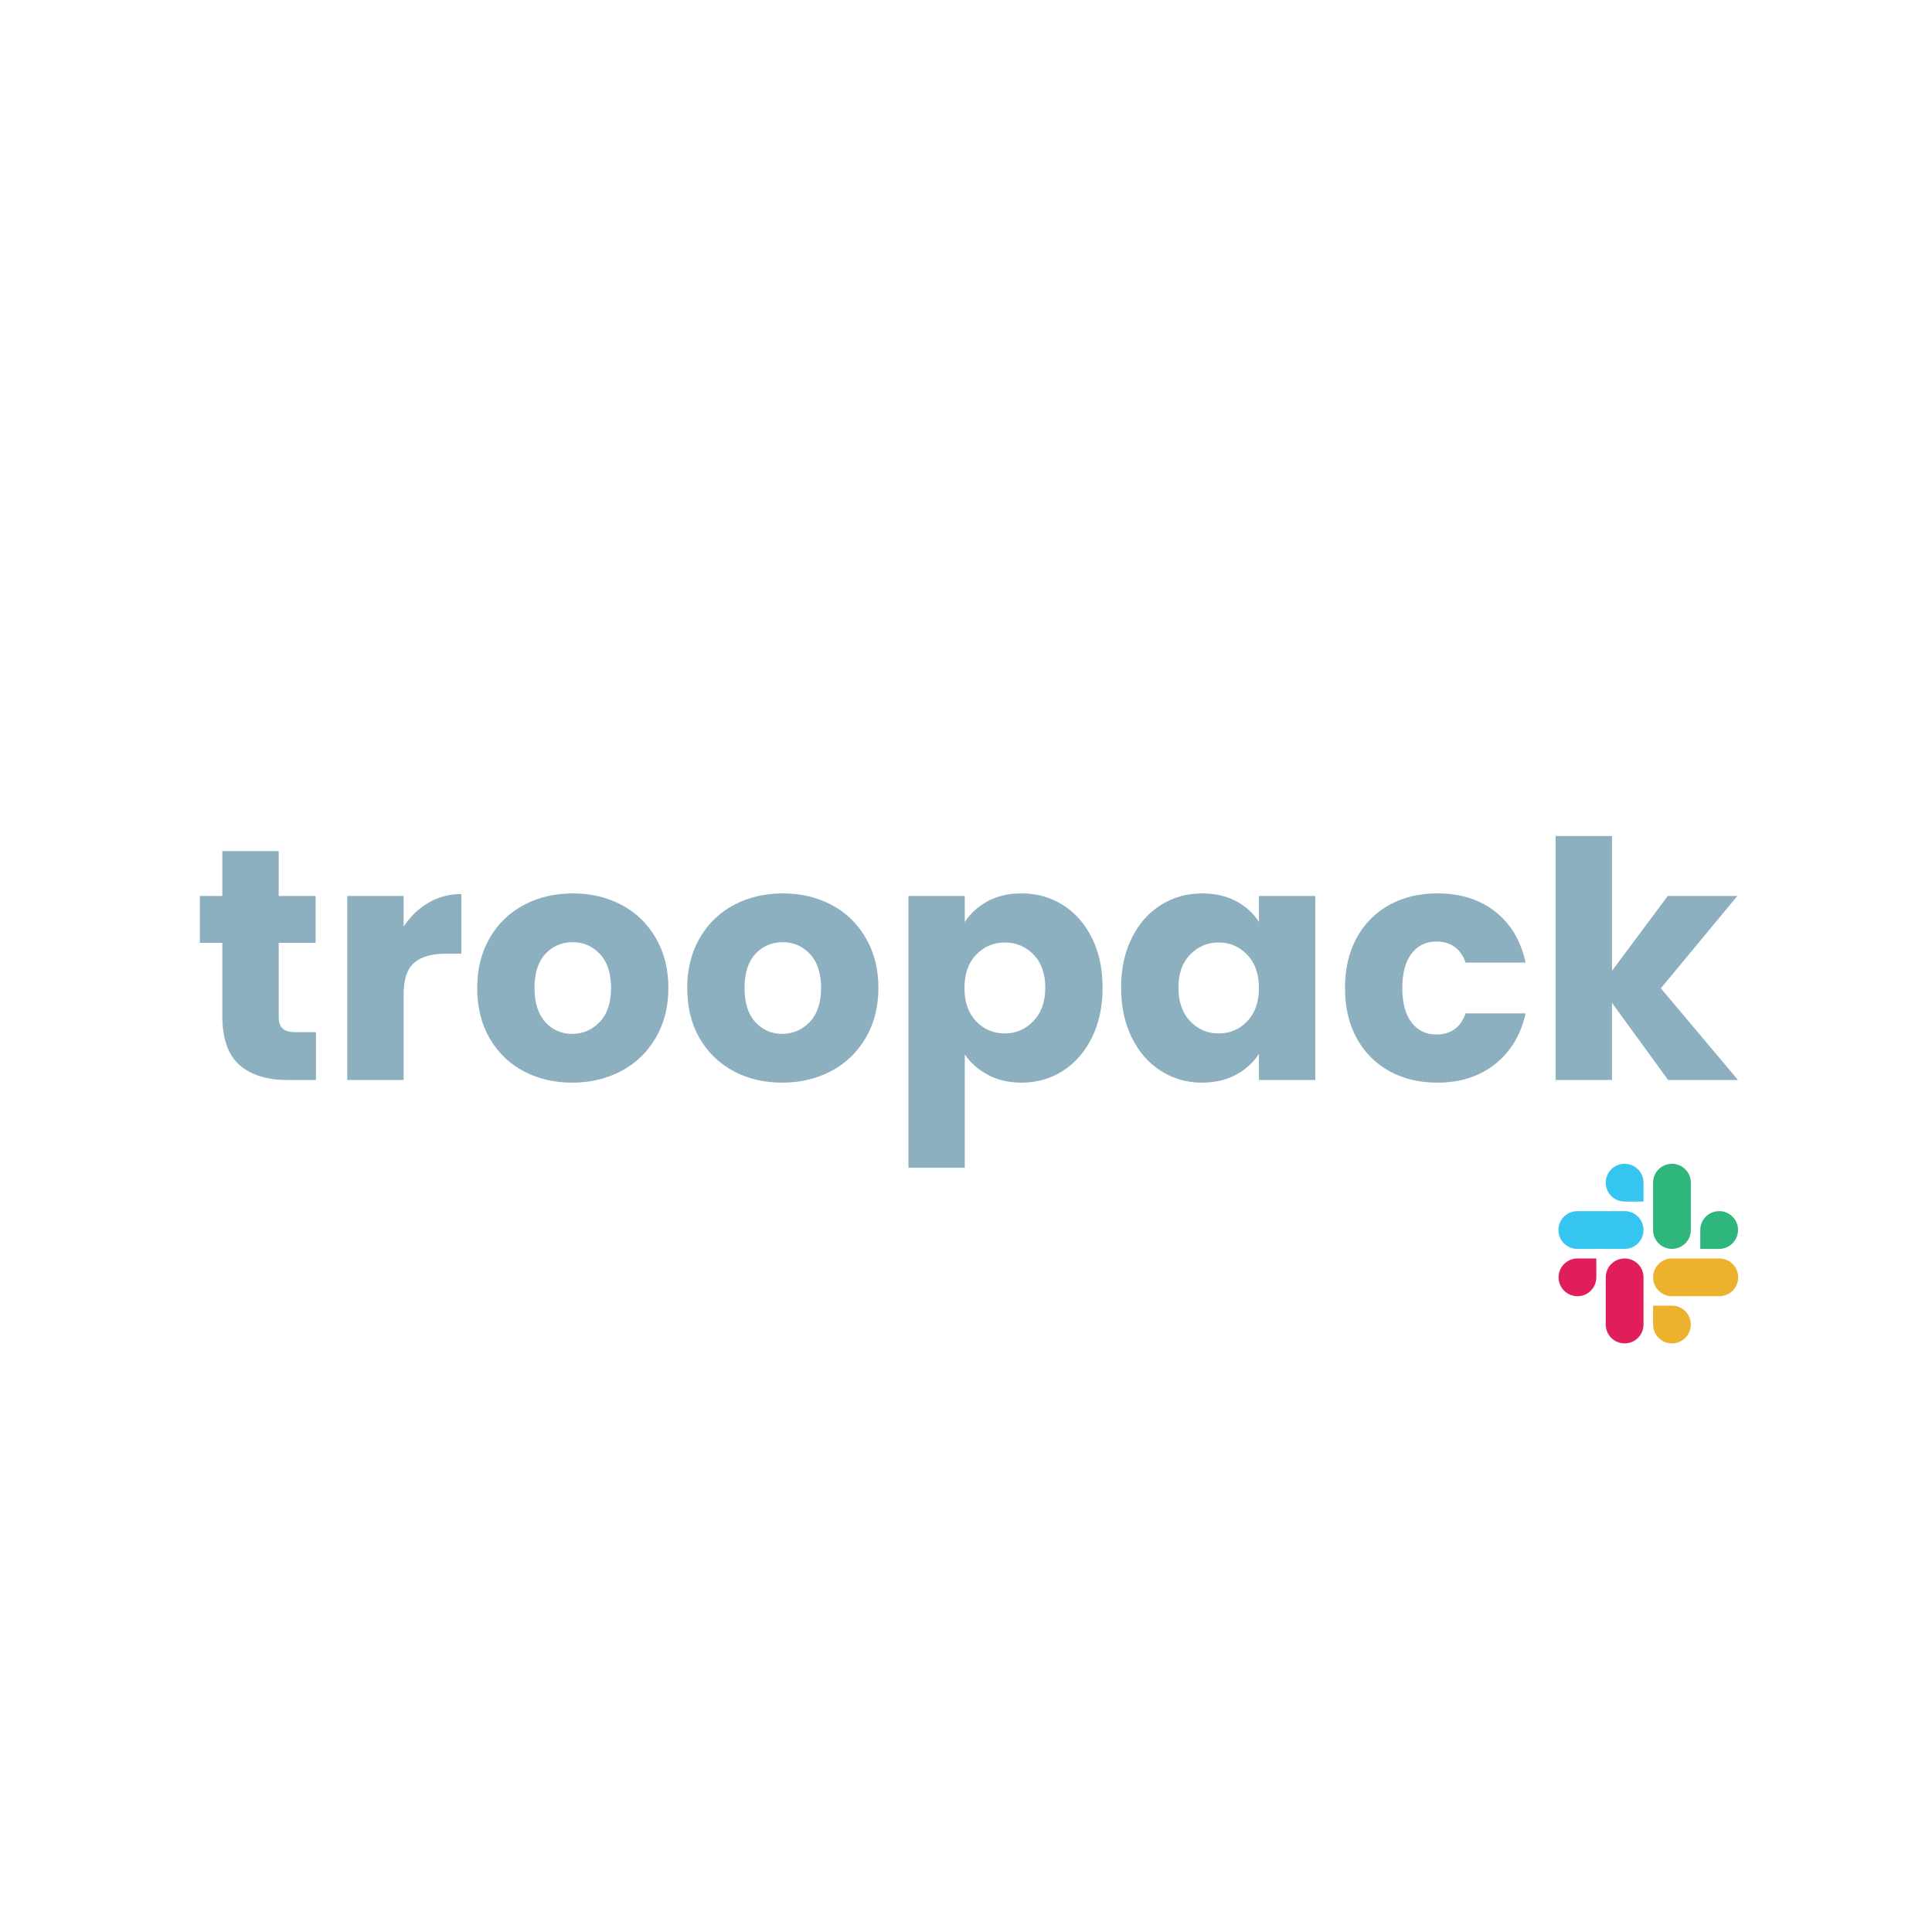 <svg xmlns="http://www.w3.org/2000/svg" xmlns:xlink="http://www.w3.org/1999/xlink" width="500" zoomAndPan="magnify" viewBox="0 0 375 375" height="500" preserveAspectRatio="xMidYMid meet" version="1.2"><defs><clipPath id="3a4ef5a6b9"><path d="M 302.297 244 L 320 244 L 320 260.977 L 302.297 260.977 Z M 302.297 244 "/></clipPath><clipPath id="72c61da1a2"><path d="M 302.297 225.727 L 320 225.727 L 320 243 L 302.297 243 Z M 302.297 225.727 "/></clipPath><clipPath id="d39c5b9f4d"><path d="M 320 225.727 L 337.547 225.727 L 337.547 243 L 320 243 Z M 320 225.727 "/></clipPath><clipPath id="f52bb63531"><path d="M 320 244 L 337.547 244 L 337.547 260.977 L 320 260.977 Z M 320 244 "/></clipPath></defs><g id="6eb3baeaa6"><g clip-rule="nonzero" clip-path="url(#3a4ef5a6b9)"><path style=" stroke:none;fill-rule:nonzero;fill:#e01e5a;fill-opacity:1;" d="M 309.844 247.93 C 309.844 249.957 308.207 251.594 306.184 251.594 C 304.156 251.594 302.52 249.957 302.52 247.93 C 302.52 245.902 304.156 244.266 306.184 244.266 L 309.844 244.266 Z M 311.676 247.93 C 311.676 245.902 313.316 244.266 315.34 244.266 C 317.367 244.266 319.004 245.902 319.004 247.93 L 319.004 257.09 C 319.004 259.117 317.367 260.754 315.34 260.754 C 313.316 260.754 311.676 259.117 311.676 257.09 Z M 311.676 247.93 "/></g><g clip-rule="nonzero" clip-path="url(#72c61da1a2)"><path style=" stroke:none;fill-rule:nonzero;fill:#36c5f0;fill-opacity:1;" d="M 315.34 233.219 C 313.316 233.219 311.676 231.582 311.676 229.555 C 311.676 227.527 313.316 225.891 315.34 225.891 C 317.367 225.891 319.004 227.527 319.004 229.555 L 319.004 233.219 Z M 315.34 235.078 C 317.367 235.078 319.004 236.715 319.004 238.742 C 319.004 240.77 317.367 242.406 315.34 242.406 L 306.152 242.406 C 304.129 242.406 302.488 240.77 302.488 238.742 C 302.488 236.715 304.129 235.078 306.152 235.078 Z M 315.34 235.078 "/></g><g clip-rule="nonzero" clip-path="url(#d39c5b9f4d)"><path style=" stroke:none;fill-rule:nonzero;fill:#2eb67d;fill-opacity:1;" d="M 330.023 238.742 C 330.023 236.715 331.66 235.078 333.688 235.078 C 335.715 235.078 337.352 236.715 337.352 238.742 C 337.352 240.77 335.715 242.406 333.688 242.406 L 330.023 242.406 Z M 328.191 238.742 C 328.191 240.77 326.555 242.406 324.527 242.406 C 322.504 242.406 320.863 240.77 320.863 238.742 L 320.863 229.555 C 320.863 227.527 322.504 225.891 324.527 225.891 C 326.555 225.891 328.191 227.527 328.191 229.555 Z M 328.191 238.742 "/></g><g clip-rule="nonzero" clip-path="url(#f52bb63531)"><path style=" stroke:none;fill-rule:nonzero;fill:#ecb22e;fill-opacity:1;" d="M 324.527 253.426 C 326.555 253.426 328.191 255.062 328.191 257.09 C 328.191 259.117 326.555 260.754 324.527 260.754 C 322.504 260.754 320.863 259.117 320.863 257.09 L 320.863 253.426 Z M 324.527 251.594 C 322.504 251.594 320.863 249.957 320.863 247.93 C 320.863 245.902 322.504 244.266 324.527 244.266 L 333.715 244.266 C 335.742 244.266 337.379 245.902 337.379 247.93 C 337.379 249.957 335.742 251.594 333.715 251.594 Z M 324.527 251.594 "/></g><g style="fill:#8cb0c0;fill-opacity:1;"><g transform="translate(37.453, 209.625)"><path style="stroke:none" d="M 23.875 -9.281 L 23.875 0 L 18.297 0 C 14.336 0 11.25 -0.969 9.031 -2.906 C 6.812 -4.852 5.703 -8.023 5.703 -12.422 L 5.703 -26.625 L 1.344 -26.625 L 1.344 -35.719 L 5.703 -35.719 L 5.703 -44.422 L 16.641 -44.422 L 16.641 -35.719 L 23.812 -35.719 L 23.812 -26.625 L 16.641 -26.625 L 16.641 -12.281 C 16.641 -11.219 16.895 -10.453 17.406 -9.984 C 17.914 -9.516 18.77 -9.281 19.969 -9.281 Z M 23.875 -9.281 "/></g></g><g style="fill:#8cb0c0;fill-opacity:1;"><g transform="translate(63.436, 209.625)"><path style="stroke:none" d="M 14.906 -29.766 C 16.188 -31.723 17.785 -33.266 19.703 -34.391 C 21.629 -35.523 23.766 -36.094 26.109 -36.094 L 26.109 -24.516 L 23.109 -24.516 C 20.379 -24.516 18.328 -23.926 16.953 -22.75 C 15.586 -21.57 14.906 -19.516 14.906 -16.578 L 14.906 0 L 3.969 0 L 3.969 -35.719 L 14.906 -35.719 Z M 14.906 -29.766 "/></g></g><g style="fill:#8cb0c0;fill-opacity:1;"><g transform="translate(90.826, 209.625)"><path style="stroke:none" d="M 20.219 0.516 C 16.719 0.516 13.57 -0.227 10.781 -1.719 C 7.988 -3.219 5.789 -5.352 4.188 -8.125 C 2.594 -10.895 1.797 -14.141 1.797 -17.859 C 1.797 -21.523 2.602 -24.754 4.219 -27.547 C 5.844 -30.348 8.062 -32.492 10.875 -33.984 C 13.695 -35.473 16.859 -36.219 20.359 -36.219 C 23.848 -36.219 27 -35.473 29.812 -33.984 C 32.633 -32.492 34.852 -30.348 36.469 -27.547 C 38.094 -24.754 38.906 -21.523 38.906 -17.859 C 38.906 -14.191 38.082 -10.957 36.438 -8.156 C 34.801 -5.363 32.562 -3.219 29.719 -1.719 C 26.883 -0.227 23.719 0.516 20.219 0.516 Z M 20.219 -8.953 C 22.312 -8.953 24.094 -9.719 25.562 -11.25 C 27.039 -12.789 27.781 -14.992 27.781 -17.859 C 27.781 -20.711 27.062 -22.906 25.625 -24.438 C 24.195 -25.977 22.441 -26.75 20.359 -26.75 C 18.223 -26.75 16.445 -25.988 15.031 -24.469 C 13.625 -22.957 12.922 -20.754 12.922 -17.859 C 12.922 -14.992 13.613 -12.789 15 -11.25 C 16.395 -9.719 18.133 -8.953 20.219 -8.953 Z M 20.219 -8.953 "/></g></g><g style="fill:#8cb0c0;fill-opacity:1;"><g transform="translate(131.591, 209.625)"><path style="stroke:none" d="M 20.219 0.516 C 16.719 0.516 13.57 -0.227 10.781 -1.719 C 7.988 -3.219 5.789 -5.352 4.188 -8.125 C 2.594 -10.895 1.797 -14.141 1.797 -17.859 C 1.797 -21.523 2.602 -24.754 4.219 -27.547 C 5.844 -30.348 8.062 -32.492 10.875 -33.984 C 13.695 -35.473 16.859 -36.219 20.359 -36.219 C 23.848 -36.219 27 -35.473 29.812 -33.984 C 32.633 -32.492 34.852 -30.348 36.469 -27.547 C 38.094 -24.754 38.906 -21.523 38.906 -17.859 C 38.906 -14.191 38.082 -10.957 36.438 -8.156 C 34.801 -5.363 32.562 -3.219 29.719 -1.719 C 26.883 -0.227 23.719 0.516 20.219 0.516 Z M 20.219 -8.953 C 22.312 -8.953 24.094 -9.719 25.562 -11.25 C 27.039 -12.789 27.781 -14.992 27.781 -17.859 C 27.781 -20.711 27.062 -22.906 25.625 -24.438 C 24.195 -25.977 22.441 -26.75 20.359 -26.75 C 18.223 -26.75 16.445 -25.988 15.031 -24.469 C 13.625 -22.957 12.922 -20.754 12.922 -17.859 C 12.922 -14.992 13.613 -12.789 15 -11.25 C 16.395 -9.719 18.133 -8.953 20.219 -8.953 Z M 20.219 -8.953 "/></g></g><g style="fill:#8cb0c0;fill-opacity:1;"><g transform="translate(172.357, 209.625)"><path style="stroke:none" d="M 14.906 -30.656 C 15.977 -32.32 17.453 -33.664 19.328 -34.688 C 21.203 -35.707 23.398 -36.219 25.922 -36.219 C 28.867 -36.219 31.535 -35.473 33.922 -33.984 C 36.305 -32.492 38.191 -30.359 39.578 -27.578 C 40.961 -24.805 41.656 -21.586 41.656 -17.922 C 41.656 -14.254 40.961 -11.02 39.578 -8.219 C 38.191 -5.426 36.305 -3.27 33.922 -1.75 C 31.535 -0.238 28.867 0.516 25.922 0.516 C 23.441 0.516 21.254 0.004 19.359 -1.016 C 17.461 -2.047 15.977 -3.367 14.906 -4.984 L 14.906 17.031 L 3.969 17.031 L 3.969 -35.719 L 14.906 -35.719 Z M 30.531 -17.922 C 30.531 -20.648 29.77 -22.789 28.25 -24.344 C 26.738 -25.906 24.875 -26.688 22.656 -26.688 C 20.477 -26.688 18.629 -25.895 17.109 -24.312 C 15.598 -22.738 14.844 -20.586 14.844 -17.859 C 14.844 -15.129 15.598 -12.973 17.109 -11.391 C 18.629 -9.816 20.477 -9.031 22.656 -9.031 C 24.832 -9.031 26.688 -9.828 28.219 -11.422 C 29.758 -13.023 30.531 -15.191 30.531 -17.922 Z M 30.531 -17.922 "/></g></g><g style="fill:#8cb0c0;fill-opacity:1;"><g transform="translate(215.81, 209.625)"><path style="stroke:none" d="M 1.797 -17.922 C 1.797 -21.586 2.488 -24.805 3.875 -27.578 C 5.258 -30.359 7.145 -32.492 9.531 -33.984 C 11.926 -35.473 14.594 -36.219 17.531 -36.219 C 20.051 -36.219 22.258 -35.707 24.156 -34.688 C 26.062 -33.664 27.523 -32.32 28.547 -30.656 L 28.547 -35.719 L 39.484 -35.719 L 39.484 0 L 28.547 0 L 28.547 -5.062 C 27.473 -3.395 25.988 -2.047 24.094 -1.016 C 22.195 0.004 19.988 0.516 17.469 0.516 C 14.57 0.516 11.926 -0.238 9.531 -1.75 C 7.145 -3.27 5.258 -5.426 3.875 -8.219 C 2.488 -11.02 1.797 -14.254 1.797 -17.922 Z M 28.547 -17.859 C 28.547 -20.586 27.785 -22.738 26.266 -24.312 C 24.754 -25.895 22.91 -26.688 20.734 -26.688 C 18.555 -26.688 16.707 -25.906 15.188 -24.344 C 13.676 -22.789 12.922 -20.648 12.922 -17.922 C 12.922 -15.191 13.676 -13.023 15.188 -11.422 C 16.707 -9.828 18.555 -9.031 20.734 -9.031 C 22.91 -9.031 24.754 -9.816 26.266 -11.391 C 27.785 -12.973 28.547 -15.129 28.547 -17.859 Z M 28.547 -17.859 "/></g></g><g style="fill:#8cb0c0;fill-opacity:1;"><g transform="translate(259.264, 209.625)"><path style="stroke:none" d="M 1.797 -17.859 C 1.797 -21.566 2.551 -24.805 4.062 -27.578 C 5.582 -30.359 7.695 -32.492 10.406 -33.984 C 13.113 -35.473 16.219 -36.219 19.719 -36.219 C 24.195 -36.219 27.938 -35.047 30.938 -32.703 C 33.945 -30.359 35.922 -27.051 36.859 -22.781 L 25.219 -22.781 C 24.238 -25.508 22.336 -26.875 19.516 -26.875 C 17.516 -26.875 15.914 -26.094 14.719 -24.531 C 13.52 -22.977 12.922 -20.754 12.922 -17.859 C 12.922 -14.953 13.52 -12.719 14.719 -11.156 C 15.914 -9.602 17.516 -8.828 19.516 -8.828 C 22.336 -8.828 24.238 -10.191 25.219 -12.922 L 36.859 -12.922 C 35.922 -8.742 33.938 -5.457 30.906 -3.062 C 27.883 -0.676 24.156 0.516 19.719 0.516 C 16.219 0.516 13.113 -0.227 10.406 -1.719 C 7.695 -3.219 5.582 -5.352 4.062 -8.125 C 2.551 -10.895 1.797 -14.141 1.797 -17.859 Z M 1.797 -17.859 "/></g></g><g style="fill:#8cb0c0;fill-opacity:1;"><g transform="translate(297.981, 209.625)"><path style="stroke:none" d="M 25.797 0 L 14.906 -14.969 L 14.906 0 L 3.969 0 L 3.969 -47.359 L 14.906 -47.359 L 14.906 -21.188 L 25.734 -35.719 L 39.234 -35.719 L 24.391 -17.797 L 39.359 0 Z M 25.797 0 "/></g></g></g></svg>